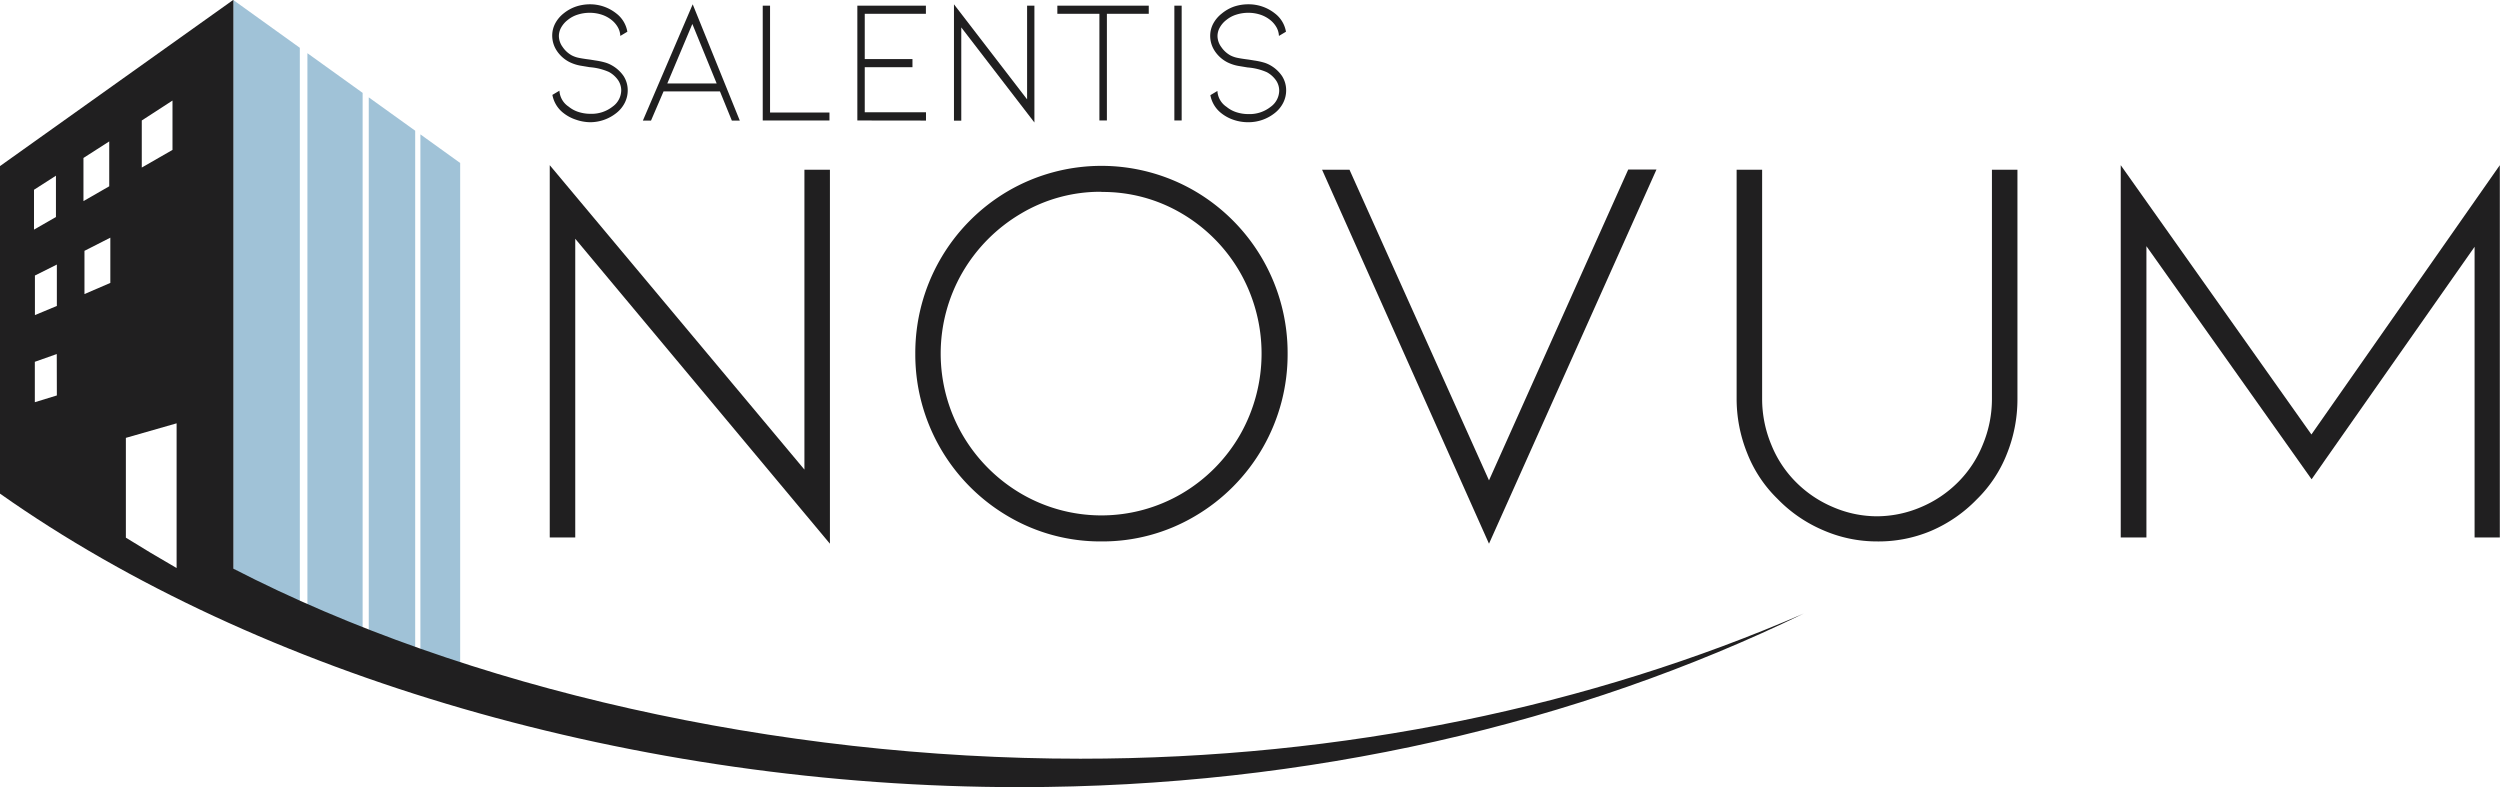 <svg xmlns="http://www.w3.org/2000/svg" viewBox="0 0 273.49 86.11"><defs><style>.cls-1{fill:#a0c2d7;}.cls-2{fill:#201f20;}</style></defs><title>Logo_Novum_CORREGIDO</title><g id="Capa_2" data-name="Capa 2"><g id="Logos_en_curvas" data-name="Logos en curvas"><polygon class="cls-1" points="32.8 66.68 32.8 5.23 25.52 0 25.52 62.23 32.8 66.68"/><polygon class="cls-1" points="39.67 69.97 39.67 10.16 33.63 5.82 33.63 66.68 39.67 69.97"/><polygon class="cls-1" points="45.42 71.22 45.42 14.3 40.34 10.65 40.34 70.18 45.42 71.22"/><polygon class="cls-1" points="50.34 73.31 50.34 17.83 45.99 14.7 45.99 71.64 50.34 73.31"/><path class="cls-2" d="M118.19,83c-33.2,0-67.3-7.7-92.66-20.79,0-9.32,0-62.23,0-62.23L0,18.17V54C28.16,73.88,69.58,86.11,111.5,86.11c31.69,0,61.17-7,85.84-19C174.1,77.21,147.06,83,118.19,83ZM15.51,13.18,18.87,11V16.4l-3.36,1.93ZM3.72,20.76l2.4-1.54v4.52l-2.4,1.38Zm2.5,22.5L3.81,44V39.58l2.4-.85Zm0-9.79-2.4,1V30.14l2.4-1.2ZM9.13,17.28l2.82-1.81v4.91L9.13,22Zm2.94,13.67L9.24,32.17V27.44L12.07,26Zm7.25,31.19q-2.82-1.62-5.55-3.32V47.9l5.55-1.59Z"/><path class="cls-2" d="M68.22,8.32a2.88,2.88,0,0,1,.45,1.56,3,3,0,0,1-.32,1.36,3.33,3.33,0,0,1-.93,1.13,4.61,4.61,0,0,1-2.9,1A4.89,4.89,0,0,1,63,13.09a4.4,4.4,0,0,1-1.34-.71,3.24,3.24,0,0,1-1.23-2l.77-.46a2.23,2.23,0,0,0,1,1.74,3.24,3.24,0,0,0,1.09.59,4.23,4.23,0,0,0,1.32.2,3.7,3.7,0,0,0,2.41-.79,2.22,2.22,0,0,0,.94-1.78,2,2,0,0,0-.35-1.12,2.92,2.92,0,0,0-1-.89,6.4,6.4,0,0,0-2.1-.52l-.9-.15a4.51,4.51,0,0,1-1.33-.42,3.64,3.64,0,0,1-1.37-1.23,3,3,0,0,1-.5-1.65,2.85,2.85,0,0,1,.33-1.34,3.5,3.5,0,0,1,.94-1.11A4.41,4.41,0,0,1,63,.72,4.91,4.91,0,0,1,64.52.47a4.61,4.61,0,0,1,2.9,1,3.18,3.18,0,0,1,1.21,2l-.77.46a2.1,2.1,0,0,0-.26-.93,2.76,2.76,0,0,0-.69-.81,3.45,3.45,0,0,0-1.1-.59,4.18,4.18,0,0,0-1.3-.2,4.26,4.26,0,0,0-1.31.2,3.23,3.23,0,0,0-1.1.59,2.72,2.72,0,0,0-.71.82,1.92,1.92,0,0,0-.25.94,2.07,2.07,0,0,0,.41,1.19,2.92,2.92,0,0,0,1,.92,3,3,0,0,0,.83.28q.45.09,1.17.18l.62.1a7.6,7.6,0,0,1,1,.21,3.33,3.33,0,0,1,.78.33A3.83,3.83,0,0,1,68.22,8.32Z"/><path class="cls-2" d="M72.59,10l-1.37,3.19h-.89L75.78.47l5.15,12.72h-.87L78.76,10Zm3.15-7.38L73,9.13H78.4Z"/><path class="cls-2" d="M83.44,13.18V.62h.8V12.31h6.5v.87Z"/><path class="cls-2" d="M93.79,13.18V.62h7.5v.89H94.6V6.46h5.22v.89H94.6v4.93h6.7v.91Z"/><path class="cls-2" d="M105.16,3v10.2h-.8V.47l8,10.4V.62h.8V13.4Z"/><path class="cls-2" d="M125.67.62v.89h-4.58V13.18h-.82V1.51h-4.6V.62Z"/><path class="cls-2" d="M128.47,13.18V.62h.8V13.18Z"/><path class="cls-2" d="M140.25,8.32a2.88,2.88,0,0,1,.45,1.56,3,3,0,0,1-.32,1.36,3.33,3.33,0,0,1-.93,1.13,4.61,4.61,0,0,1-2.9,1,4.89,4.89,0,0,1-1.57-.25,4.4,4.4,0,0,1-1.34-.71,3.24,3.24,0,0,1-1.23-2l.77-.46a2.23,2.23,0,0,0,1,1.74,3.24,3.24,0,0,0,1.09.59,4.23,4.23,0,0,0,1.32.2,3.7,3.7,0,0,0,2.41-.79,2.22,2.22,0,0,0,.94-1.78,2,2,0,0,0-.35-1.12,2.92,2.92,0,0,0-1-.89,6.4,6.4,0,0,0-2.1-.52l-.9-.15a4.51,4.51,0,0,1-1.33-.42,3.64,3.64,0,0,1-1.37-1.23,3,3,0,0,1-.5-1.65,2.85,2.85,0,0,1,.33-1.34,3.5,3.5,0,0,1,.94-1.11A4.41,4.41,0,0,1,135,.72a4.91,4.91,0,0,1,1.57-.25,4.61,4.61,0,0,1,2.9,1,3.18,3.18,0,0,1,1.21,2l-.77.46a2.1,2.1,0,0,0-.26-.93,2.76,2.76,0,0,0-.69-.81,3.45,3.45,0,0,0-1.1-.59,4.18,4.18,0,0,0-1.3-.2,4.26,4.26,0,0,0-1.31.2,3.23,3.23,0,0,0-1.1.59,2.72,2.72,0,0,0-.71.82,1.92,1.92,0,0,0-.25.94,2.07,2.07,0,0,0,.41,1.19,2.92,2.92,0,0,0,1,.92,3,3,0,0,0,.83.28q.45.09,1.17.18l.62.1a7.6,7.6,0,0,1,1,.21,3.33,3.33,0,0,1,.78.33A3.83,3.83,0,0,1,140.25,8.32Z"/><path class="cls-2" d="M62.93,26.12V58.8H60.14V18.07L88,51.37V18.57h2.79V59.48Z"/><path class="cls-2" d="M120.49,59.23a19.85,19.85,0,0,1-10.21-2.75,20.51,20.51,0,0,1-10.15-17.79,20.51,20.51,0,0,1,10.15-17.79,20.31,20.31,0,0,1,20.43,0,20.51,20.51,0,0,1,10.15,17.79A20.51,20.51,0,0,1,130.7,56.48,19.85,19.85,0,0,1,120.49,59.23Zm0-38.25a16.94,16.94,0,0,0-8.79,2.38,17.9,17.9,0,0,0-6.41,6.44,17.74,17.74,0,0,0,0,17.76A17.88,17.88,0,0,0,111.7,54a17.4,17.4,0,0,0,17.58,0,17.66,17.66,0,0,0,6.38-6.44,17.95,17.95,0,0,0,0-17.76,17.67,17.67,0,0,0-6.37-6.44A16.94,16.94,0,0,0,120.49,21Z"/><path class="cls-2" d="M162.89,52.55l15.23-34h3.09L162.89,59.48,144.63,18.57h3Z"/><path class="cls-2" d="M205.29,59.23A14.7,14.7,0,0,1,199.44,58a15.27,15.27,0,0,1-5-3.44,14.2,14.2,0,0,1-3.31-5,15.91,15.91,0,0,1-1.15-6V18.57h2.79V43.64a13,13,0,0,0,1,5,12.21,12.21,0,0,0,2.69,4.09,12.61,12.61,0,0,0,4.08,2.75,12.19,12.19,0,0,0,4.77,1,12.36,12.36,0,0,0,4.83-1,12.63,12.63,0,0,0,4.08-2.75,12.27,12.27,0,0,0,2.69-4.09,13,13,0,0,0,1-5V18.57h2.79V43.64a16,16,0,0,1-1.15,6,14.21,14.21,0,0,1-3.31,5,15.38,15.38,0,0,1-5,3.44A14.79,14.79,0,0,1,205.29,59.23Z"/><path class="cls-2" d="M270.71,58.8V27L252.88,52.43l-18.07-25.5V58.8H232V18.07l20.86,29.46,20.61-29.46V58.8Z"/></g></g></svg>